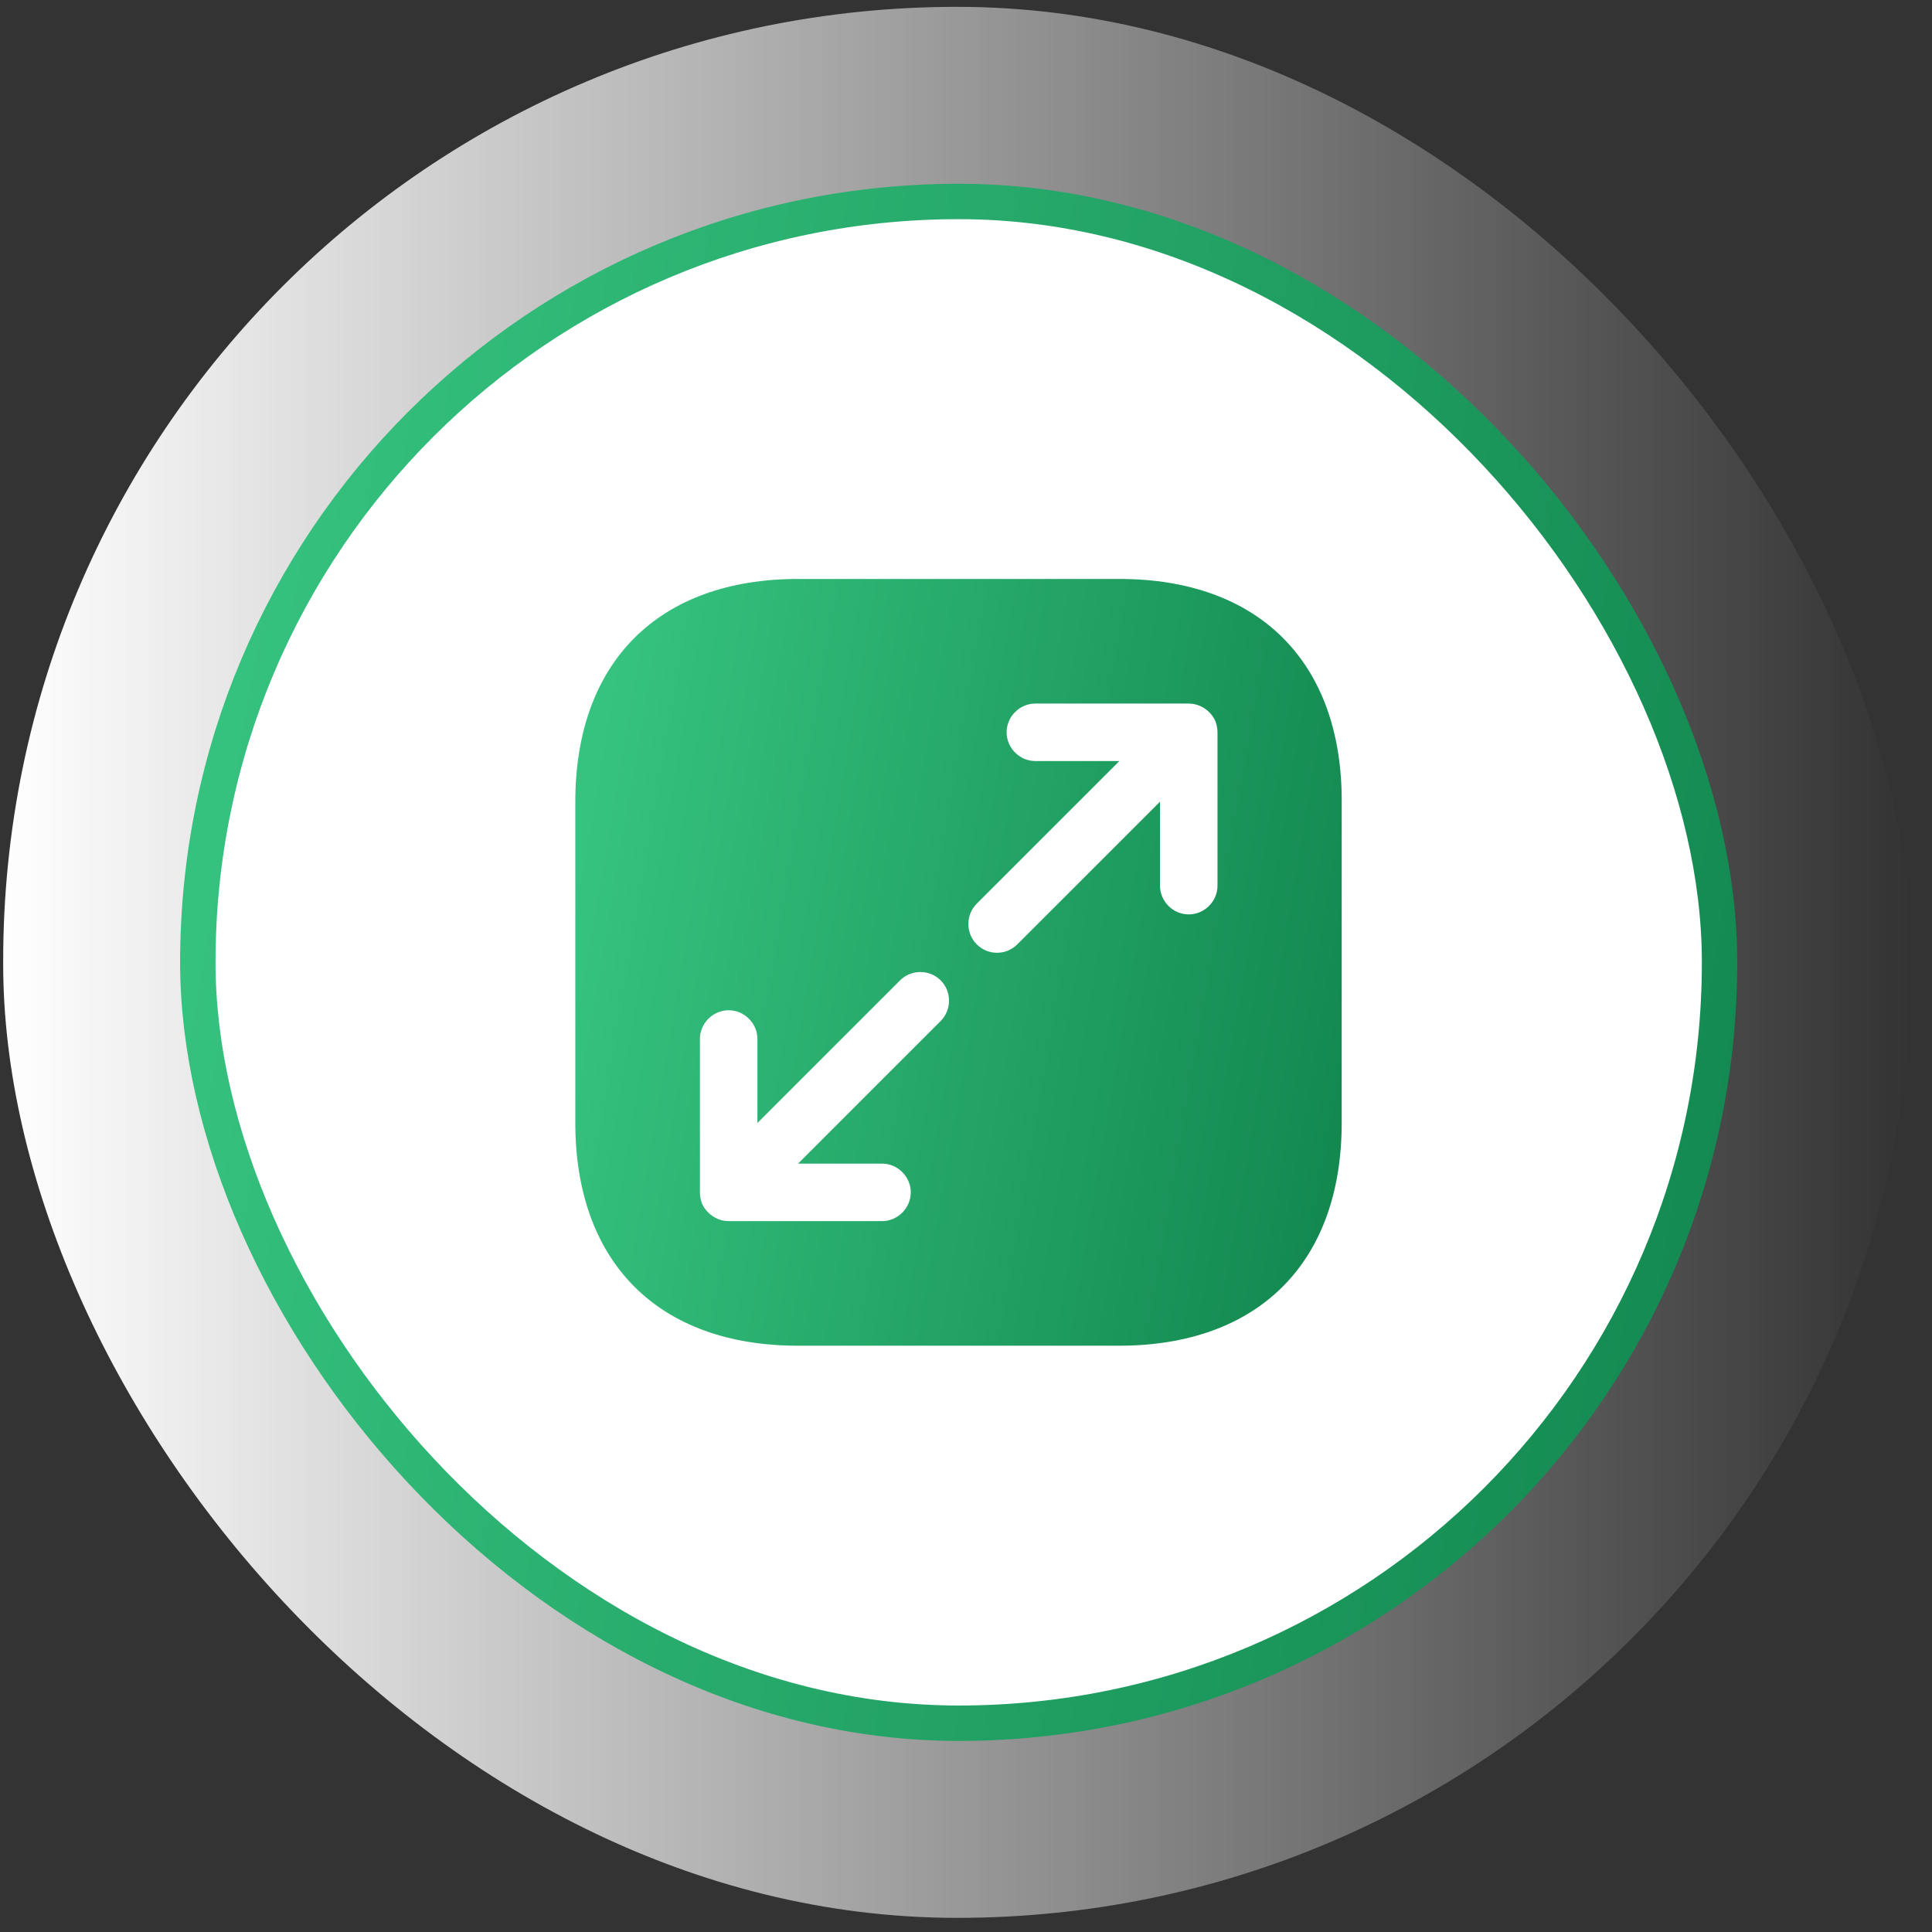 <svg width="81" height="81" viewBox="0 0 81 81" fill="none" xmlns="http://www.w3.org/2000/svg">
<rect x="0" y="0" width="81" height="81" fill="#333333" stroke="none"/>
<rect width="79.994" height="80.121" rx="39.997" transform="matrix(1 -1.41549e-05 -1.41295e-05 1 0.134 0.287)" fill="url(#paint0_linear_32_837)"/>
<rect x="0.742" y="0.742" width="63.8" height="63.8" rx="31.9" transform="matrix(1 -1.41549e-05 -1.41295e-05 1 7.552 7.705)" fill="white"/>
<rect x="0.742" y="0.742" width="63.8" height="63.8" rx="31.9" transform="matrix(1 -1.41549e-05 -1.41295e-05 1 7.552 7.705)" stroke="url(#paint1_linear_32_837)" stroke-width="1.484"/>
<path d="M46.929 24.273L33.459 24.273C27.609 24.273 24.121 27.761 24.12 33.612L24.12 47.066C24.12 52.932 27.608 56.42 33.459 56.42L46.913 56.42C52.763 56.42 56.251 52.932 56.251 47.081L56.252 33.611C56.268 27.761 52.78 24.273 46.929 24.273ZM39.438 42.806L33.459 48.785L36.979 48.785C37.638 48.785 38.185 49.332 38.185 49.991C38.185 50.65 37.638 51.196 36.979 51.196L30.55 51.196C30.389 51.196 30.228 51.164 30.084 51.1C29.794 50.971 29.553 50.746 29.424 50.441C29.376 50.296 29.344 50.152 29.344 49.991L29.344 43.561C29.344 42.902 29.891 42.356 30.55 42.356C31.209 42.356 31.755 42.902 31.755 43.561L31.755 47.081L37.735 41.102C38.201 40.636 38.972 40.636 39.438 41.102C39.905 41.568 39.905 42.34 39.438 42.806ZM51.044 37.132C51.044 37.791 50.497 38.337 49.838 38.337C49.179 38.337 48.633 37.791 48.633 37.132L48.633 33.612L42.653 39.591C42.412 39.832 42.107 39.945 41.801 39.945C41.496 39.945 41.191 39.832 40.949 39.591C40.483 39.125 40.483 38.353 40.95 37.887L46.929 31.908L43.409 31.908C42.75 31.908 42.203 31.361 42.203 30.702C42.203 30.043 42.75 29.497 43.409 29.497L49.838 29.497C49.999 29.497 50.144 29.529 50.304 29.593C50.594 29.722 50.835 29.947 50.963 30.252C51.012 30.397 51.044 30.541 51.044 30.702L51.044 37.132Z" fill="url(#paint2_linear_32_837)"/>
<defs>
<linearGradient id="paint0_linear_32_837" x1="4.68445e-07" y1="39.693" x2="79.994" y2="39.693" gradientUnits="userSpaceOnUse">
<stop stop-color="white"/>
<stop offset="1" stop-color="white" stop-opacity="0"/>
</linearGradient>
<linearGradient id="paint1_linear_32_837" x1="65.284" y1="65.284" x2="-8.984" y2="52.598" gradientUnits="userSpaceOnUse">
<stop stop-color="#11864E"/>
<stop offset="1" stop-color="#38C682"/>
</linearGradient>
<linearGradient id="paint2_linear_32_837" x1="56.251" y1="56.42" x2="19.698" y2="50.179" gradientUnits="userSpaceOnUse">
<stop stop-color="#11864E"/>
<stop offset="1" stop-color="#38C682"/>
</linearGradient>
</defs>
</svg>
